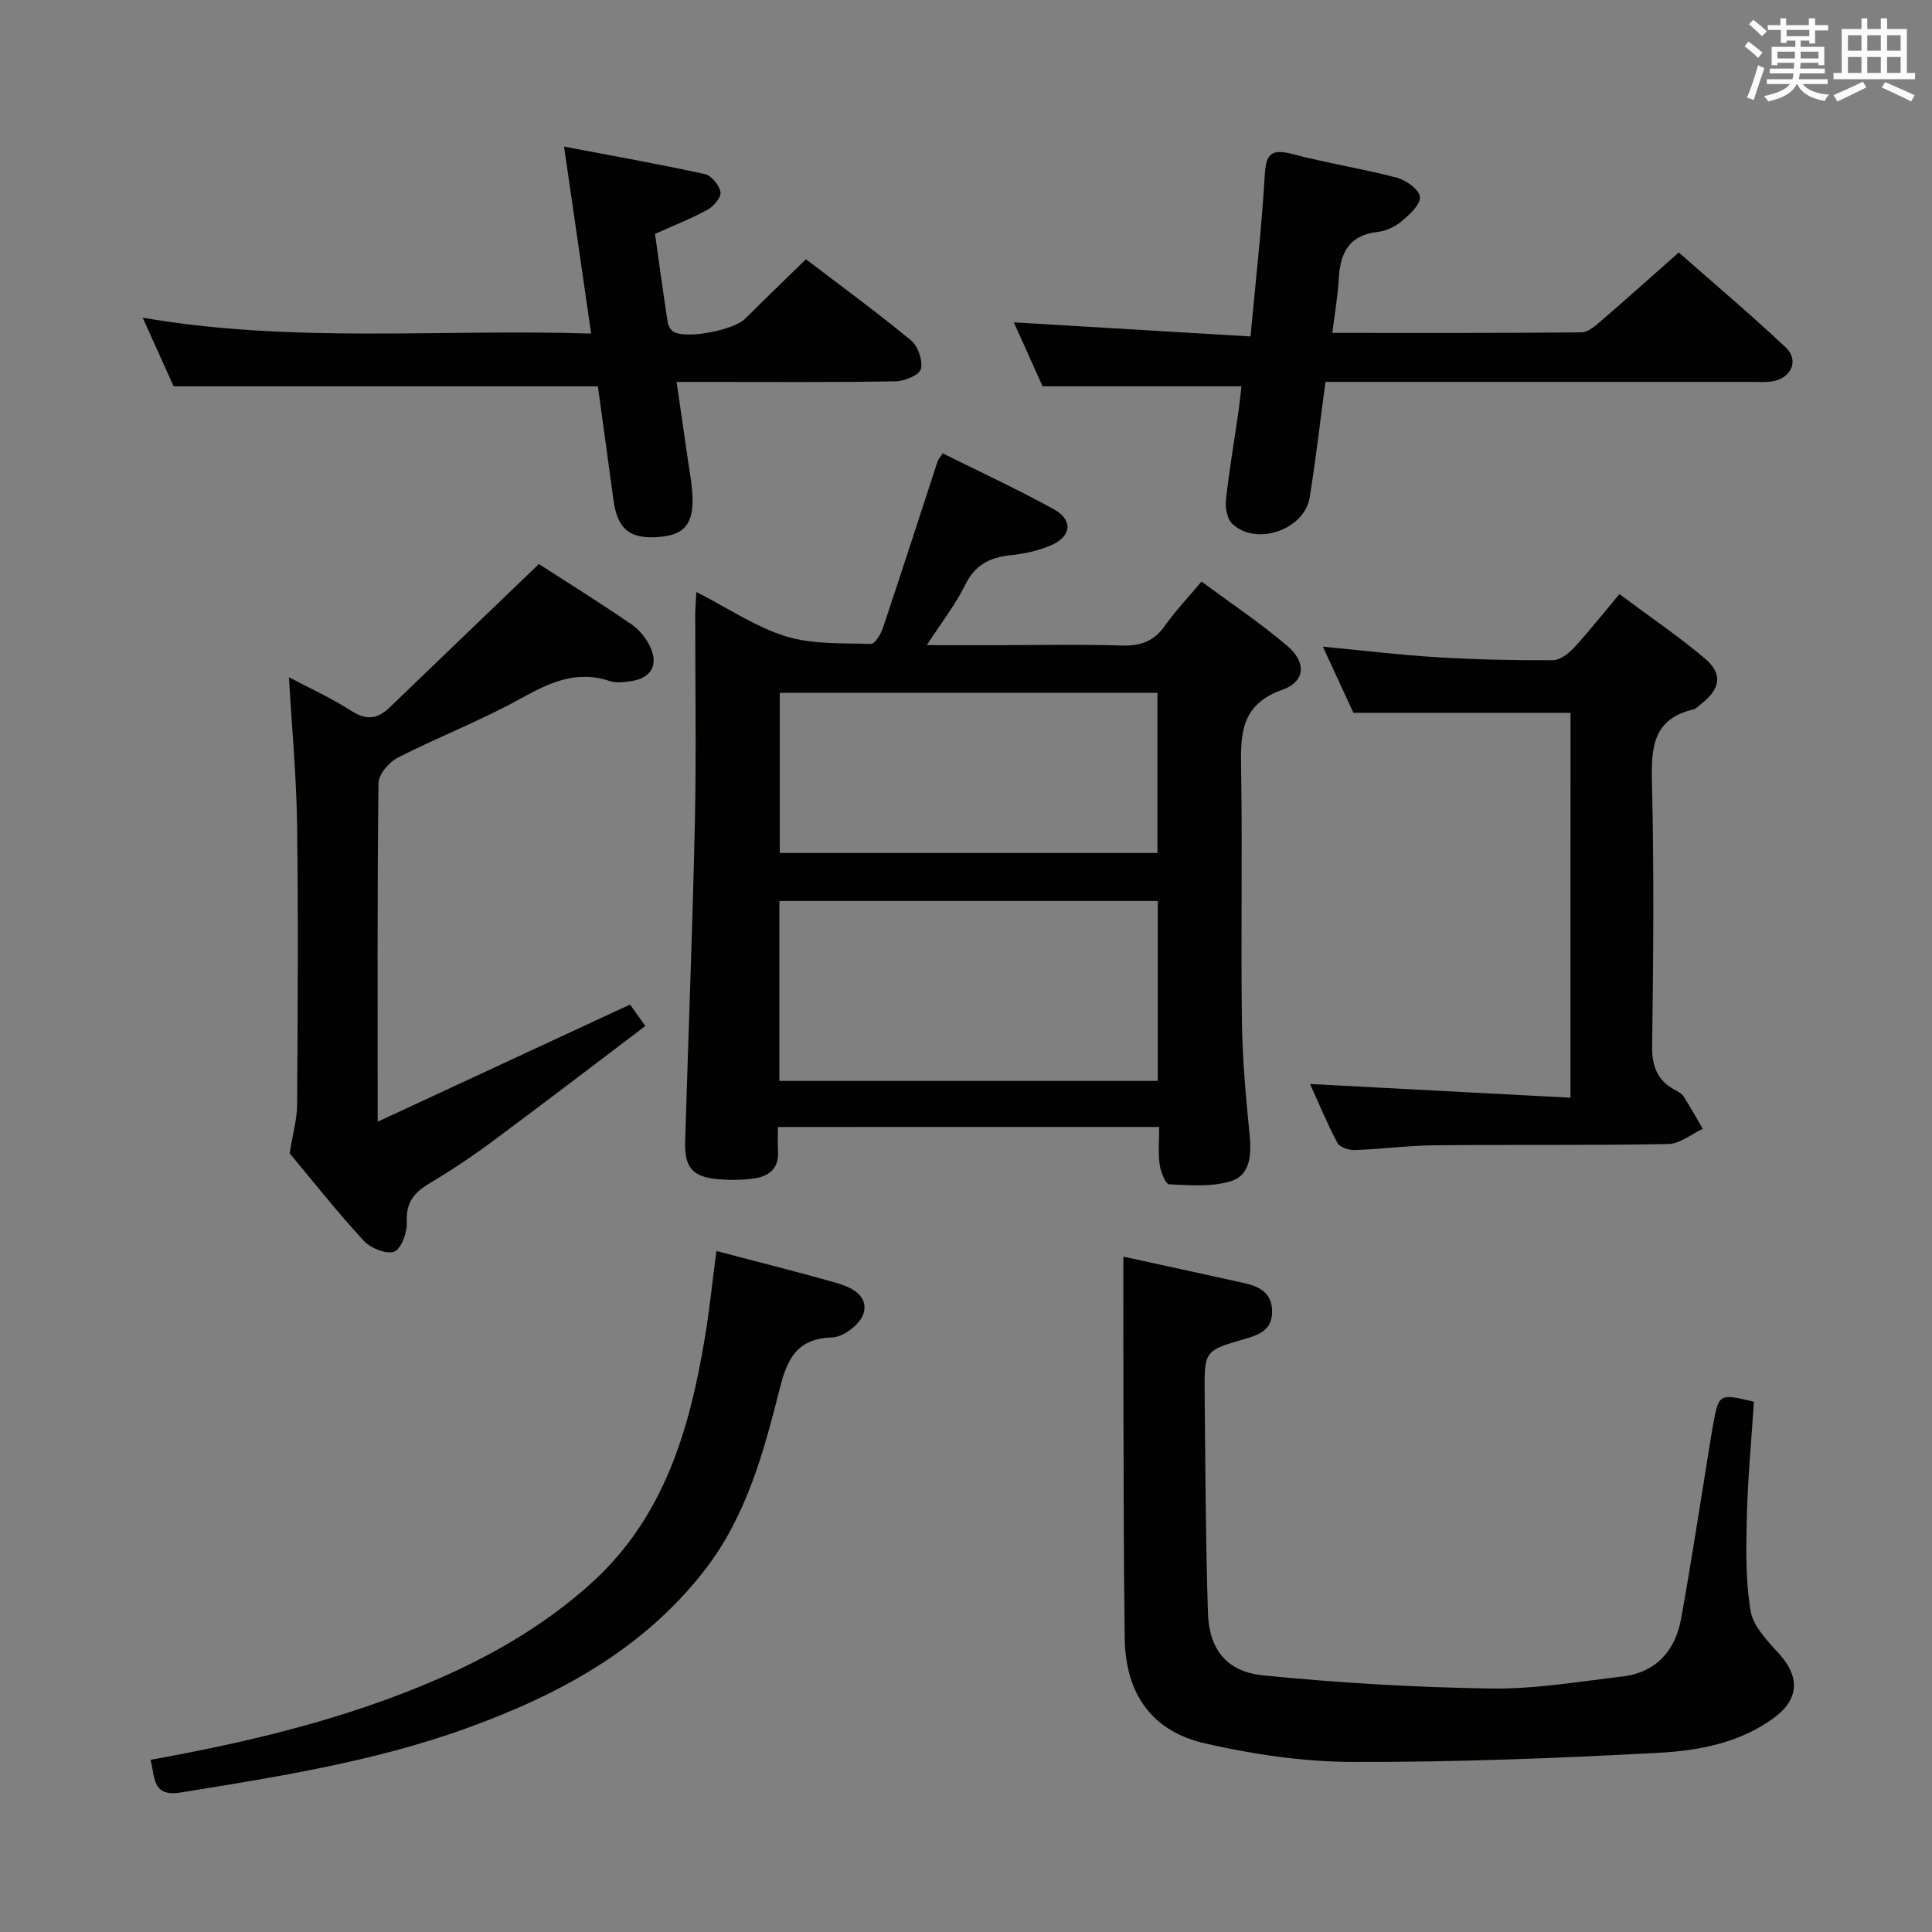 <svg enable-background="new 0 0 400 400" viewBox="0 0 400 400" xmlns="http://www.w3.org/2000/svg"><rect x="0" y="0" width="400" height="400" fill="#808080" stroke="none"/><g fill="#010100"><path d="m161.06 233.33c0 1.98-.09 3.48.02 4.97.25 3.59-1.86 5.25-4.97 5.69-2.45.35-4.99.36-7.46.15-5.23-.44-6.96-2.43-6.8-7.72.66-22.11 1.54-44.21 2.02-66.33.31-14.32.05-28.66.07-42.99 0-1.28.14-2.57.25-4.53 6.44 3.29 12.18 7.2 18.52 9.18 5.51 1.71 11.69 1.37 17.59 1.57.81.03 2.05-1.98 2.48-3.26 3.85-11.48 7.56-23 11.33-34.51.14-.44.5-.81 1.07-1.69 7.7 3.83 15.49 7.44 23 11.57 3.98 2.19 3.71 5.57-.45 7.41-2.67 1.19-5.7 1.82-8.63 2.13-4.28.45-7.26 2.05-9.28 6.14-2.03 4.11-4.91 7.79-7.94 12.46h14.95c8.5 0 17-.19 25.49.08 3.87.12 6.63-.91 8.88-4.12 2.09-2.98 4.64-5.64 7.56-9.13 6 4.45 12.19 8.56 17.8 13.36 3.94 3.37 3.73 7.35-1.07 9.05-8.92 3.17-8.63 9.6-8.52 16.93.26 17.32-.08 34.66.16 51.98.11 7.8.84 15.61 1.6 23.38.39 3.97.1 8.14-3.71 9.39-3.99 1.31-8.63.89-12.96.71-.74-.03-1.77-2.62-1.97-4.12-.33-2.44-.09-4.95-.09-7.76-26.32.01-52.36.01-78.94.01zm78.65-9.54c0-12.67 0-24.89 0-37.25-26.29 0-52.28 0-78.35 0v37.25zm-78.27-80.35v33.16h78.2c0-11.29 0-22.18 0-33.16-26.24 0-52.11 0-78.2 0z"/><path d="m363.13 290.21c-.52 8.04-1.27 15.81-1.46 23.58-.16 6.59-.31 13.31.78 19.76.55 3.24 3.58 6.27 5.98 8.95 4.19 4.67 4.09 9.26-1.05 13.08-7.08 5.26-15.59 6.87-23.97 7.32-21.09 1.13-42.22 1.95-63.33 1.89-10.19-.03-20.56-1.55-30.52-3.82-11.17-2.54-16.54-10.33-16.7-21.83-.23-16.66-.21-33.32-.27-49.97-.03-9.59-.01-19.19-.01-29 7.76 1.7 16.44 3.57 25.11 5.5 3.13.7 5.66 2.06 5.69 5.84.02 3.87-2.67 4.84-5.75 5.73-8.25 2.38-8.3 2.46-8.22 11.28.15 15.14.2 30.3.68 45.43.24 7.44 3.81 12.15 11.38 12.91 15.66 1.57 31.43 2.49 47.17 2.73 9.07.14 18.18-1.42 27.24-2.49 7.02-.83 10.98-5.34 12.19-12.02 2.12-11.76 3.9-23.58 5.82-35.37.24-1.47.47-2.95.73-4.42 1.23-6.81 1.24-6.81 8.51-5.08z"/><path d="m78.19 232.24c18.04-8.37 34.99-16.24 52.26-24.26.78 1.09 1.7 2.38 3.16 4.44-10.61 8.03-21 15.99-31.52 23.79-4.27 3.17-8.71 6.15-13.29 8.87-3.17 1.89-4.78 3.99-4.58 7.94.11 2.1-1.11 5.53-2.6 6.11-1.63.63-4.93-.73-6.35-2.28-5.61-6.11-10.77-12.64-15.3-18.07.66-4.12 1.53-7.09 1.55-10.06.12-19.33.25-38.66-.01-57.98-.14-10.08-1.09-20.15-1.69-30.53 4.11 2.18 8.72 4.28 12.95 6.99 3.11 1.99 5.42 1.66 7.89-.72 10.14-9.77 20.31-19.52 30.91-29.7 5.65 3.64 12.52 7.93 19.2 12.5 1.69 1.16 3.17 3.06 3.99 4.95 1.56 3.62-.15 6.24-4.08 6.79-1.47.21-3.12.44-4.47-.02-7.03-2.37-12.67.46-18.69 3.78-8.12 4.48-16.86 7.84-25.14 12.07-1.83.93-4 3.47-4.02 5.29-.27 22.82-.17 45.64-.17 70.1z"/><path d="m275.84 68.92c17.66 0 34.62.06 51.59-.11 1.38-.01 2.89-1.37 4.09-2.4 5.17-4.45 10.25-9.01 16.05-14.14 6.61 5.83 14.56 12.55 22.15 19.66 2.77 2.59 1.22 6.27-2.58 6.99-1.45.28-2.99.14-4.49.14-27.5.01-54.99 0-82.49 0-1.81 0-3.61 0-5.74 0-1.1 8.22-2 16.09-3.26 23.91-1.08 6.71-11.07 10.16-16.01 5.5-1.08-1.01-1.51-3.33-1.33-4.94.66-6.1 1.71-12.17 2.58-18.25.26-1.8.43-3.6.63-5.3-13.61 0-26.95 0-41.17 0-1.68-3.73-3.83-8.51-5.96-13.24 16.25.97 32.22 1.92 49.01 2.92 1.07-11.65 2.29-22.32 2.92-33.03.25-4.16.83-6.02 5.57-4.78 7.21 1.9 14.62 3.05 21.83 4.95 1.91.5 4.66 2.51 4.75 3.98.11 1.62-2.17 3.67-3.82 5.05-1.34 1.12-3.22 1.99-4.95 2.19-5.97.68-7.75 4.42-8.04 9.74-.18 3.47-.8 6.91-1.33 11.16z"/><path d="m325.16 147.58c-15.04 0-29.65 0-44.95 0-1.83-3.97-3.96-8.57-6.32-13.69 8.27.78 15.97 1.72 23.69 2.19 7.96.48 15.95.65 23.92.61 1.49-.01 3.26-1.38 4.39-2.6 3.14-3.4 6-7.04 9.39-11.09 6.07 4.53 12.09 8.62 17.64 13.28 3.83 3.22 3.31 6.34-.71 9.46-.53.41-1.03 1-1.62 1.14-8.38 1.95-8.75 7.9-8.57 15.12.44 18.15.29 36.31.04 54.47-.06 4.12.95 7.05 4.5 9.07.72.41 1.58.81 2 1.46 1.42 2.18 2.66 4.47 3.97 6.72-2.38 1.1-4.74 3.1-7.14 3.14-16.15.3-32.31.1-48.47.26-5.47.06-10.94.8-16.41.99-1.21.04-3.11-.56-3.59-1.45-2.1-3.92-3.79-8.05-5.69-12.23 18.13.96 35.79 1.89 53.92 2.84.01-27.29.01-53.49.01-79.69z"/><path d="m166.86 53.67c7.35 5.61 14.74 11.01 21.78 16.83 1.44 1.19 2.45 4.17 2.02 5.91-.31 1.24-3.37 2.51-5.22 2.54-13.15.22-26.31.12-39.47.12-1.8 0-3.6 0-5.89 0 .85 5.89 1.64 11.25 2.41 16.61.31 2.14.71 4.27.85 6.42.4 6.1-1.42 8.56-6.56 9.04-6.33.6-8.94-1.48-9.78-7.69-1.06-7.88-2.16-15.76-3.22-23.46-29.18 0-58.19 0-87.83 0-1.76-3.9-3.91-8.68-6.41-14.22 31.16 5.38 61.73 2.28 92.85 3.29-1.88-13-3.66-25.25-5.61-38.71 10.17 1.94 19.71 3.63 29.17 5.7 1.35.3 2.98 2.31 3.22 3.74.18 1.06-1.42 2.93-2.68 3.63-3.33 1.83-6.9 3.22-10.88 5.01.84 5.96 1.69 12.14 2.63 18.31.11.71.62 1.6 1.21 1.95 2.69 1.57 12.46-.35 14.8-2.68 4.01-3.99 8.07-7.91 12.61-12.34z"/><path d="m31.17 364.35c20.31-3.66 40.29-8.41 59.27-16.64 11.66-5.06 22.55-11.4 32.04-19.99 14.95-13.54 20.23-31.54 23.41-50.49.99-5.88 1.59-11.83 2.43-18.22 8.36 2.2 16.68 4.27 24.91 6.62 3.09.88 6.69 2.67 5.53 6.38-.68 2.16-4.1 4.79-6.36 4.87-7.28.24-9.34 4.2-10.94 10.52-3.32 13.17-6.88 26.4-15.43 37.5-12.79 16.6-30.4 26.05-49.56 32.96-19.12 6.89-39.14 10.03-59.12 13.27-5.99.95-5.23-3.4-6.18-6.78z"/></g><path d="m361.2 9.6.8-1c.9.7 1.9 1.4 2.9 2.3l-.9 1.1c-1-1-2-1.8-2.8-2.4zm.5 10.6c.9-2.1 1.6-4.3 2.3-6.7.4.2.8.4 1.3.6-.7 2.1-1.5 4.3-2.2 6.6zm.4-15.2.9-.9c1 .8 2 1.6 2.8 2.4l-1 1c-.9-.9-1.8-1.7-2.7-2.5zm12.5-1.2h1.2v1.4h2.7v1.1h-2.7v2.7h-1.2v-.6h-1.8v1.3h4.9v3.8h-1.2v-.5h-3.7c0 .4-.1.9-.1 1.2h5.1v1h-5.2c0 .5-.1.9-.2 1.2h6v1h-5.2c1.1 1.3 2.9 2 5.5 2.2-.4.4-.7.8-.9 1.3-2.9-.5-4.8-1.6-5.7-3.5h-.1c-.8 1.7-2.7 2.9-5.9 3.6-.2-.4-.6-.8-.9-1.1 2.8-.6 4.6-1.4 5.4-2.5h-4.8v-1h5.3c.1-.3.2-.7.2-1.2h-4.9v-1h5c0-.4 0-.8.1-1.2h-3.5v.5h-1.2v-3.8h4.9v-1.3h-1.8v.5h-1.2v-2.7h-2.7v-1h2.6v-1.4h1.2v1.4h4.7v-1.4zm-6.6 8.3h3.6c0-.4 0-.9 0-1.4h-3.6zm1.9-4.6h4.7v-1.3h-4.7zm6.6 3.2h-3.7v1.4h3.7z" fill="#fbfafc"/><path d="m385.3 3.8h1.3v2.2h2.8v-2.2h1.3v2.2h4.1v9.1h1.7v1.3h-16.9v-1.3h1.7v-9.1h4.1v-2.2zm.4 13.1.7 1.2c-1.8.9-3.8 1.9-6 2.9-.2-.4-.5-.8-.8-1.3 2.3-1 4.3-1.9 6.1-2.8zm-3.1-6.4h2.8v-3.2h-2.8zm0 4.6h2.8v-3.3h-2.8zm4-4.6h2.8v-3.2h-2.8zm0 4.6h2.8v-3.3h-2.8zm3.7 1.9c2.1.9 4.1 1.8 6.1 2.7l-.7 1.3c-2.2-1.1-4.2-2-6.1-2.9zm3.2-9.7h-2.8v3.2h2.8zm-2.8 7.8h2.8v-3.3h-2.8z" fill="#fbfafc"/></svg>